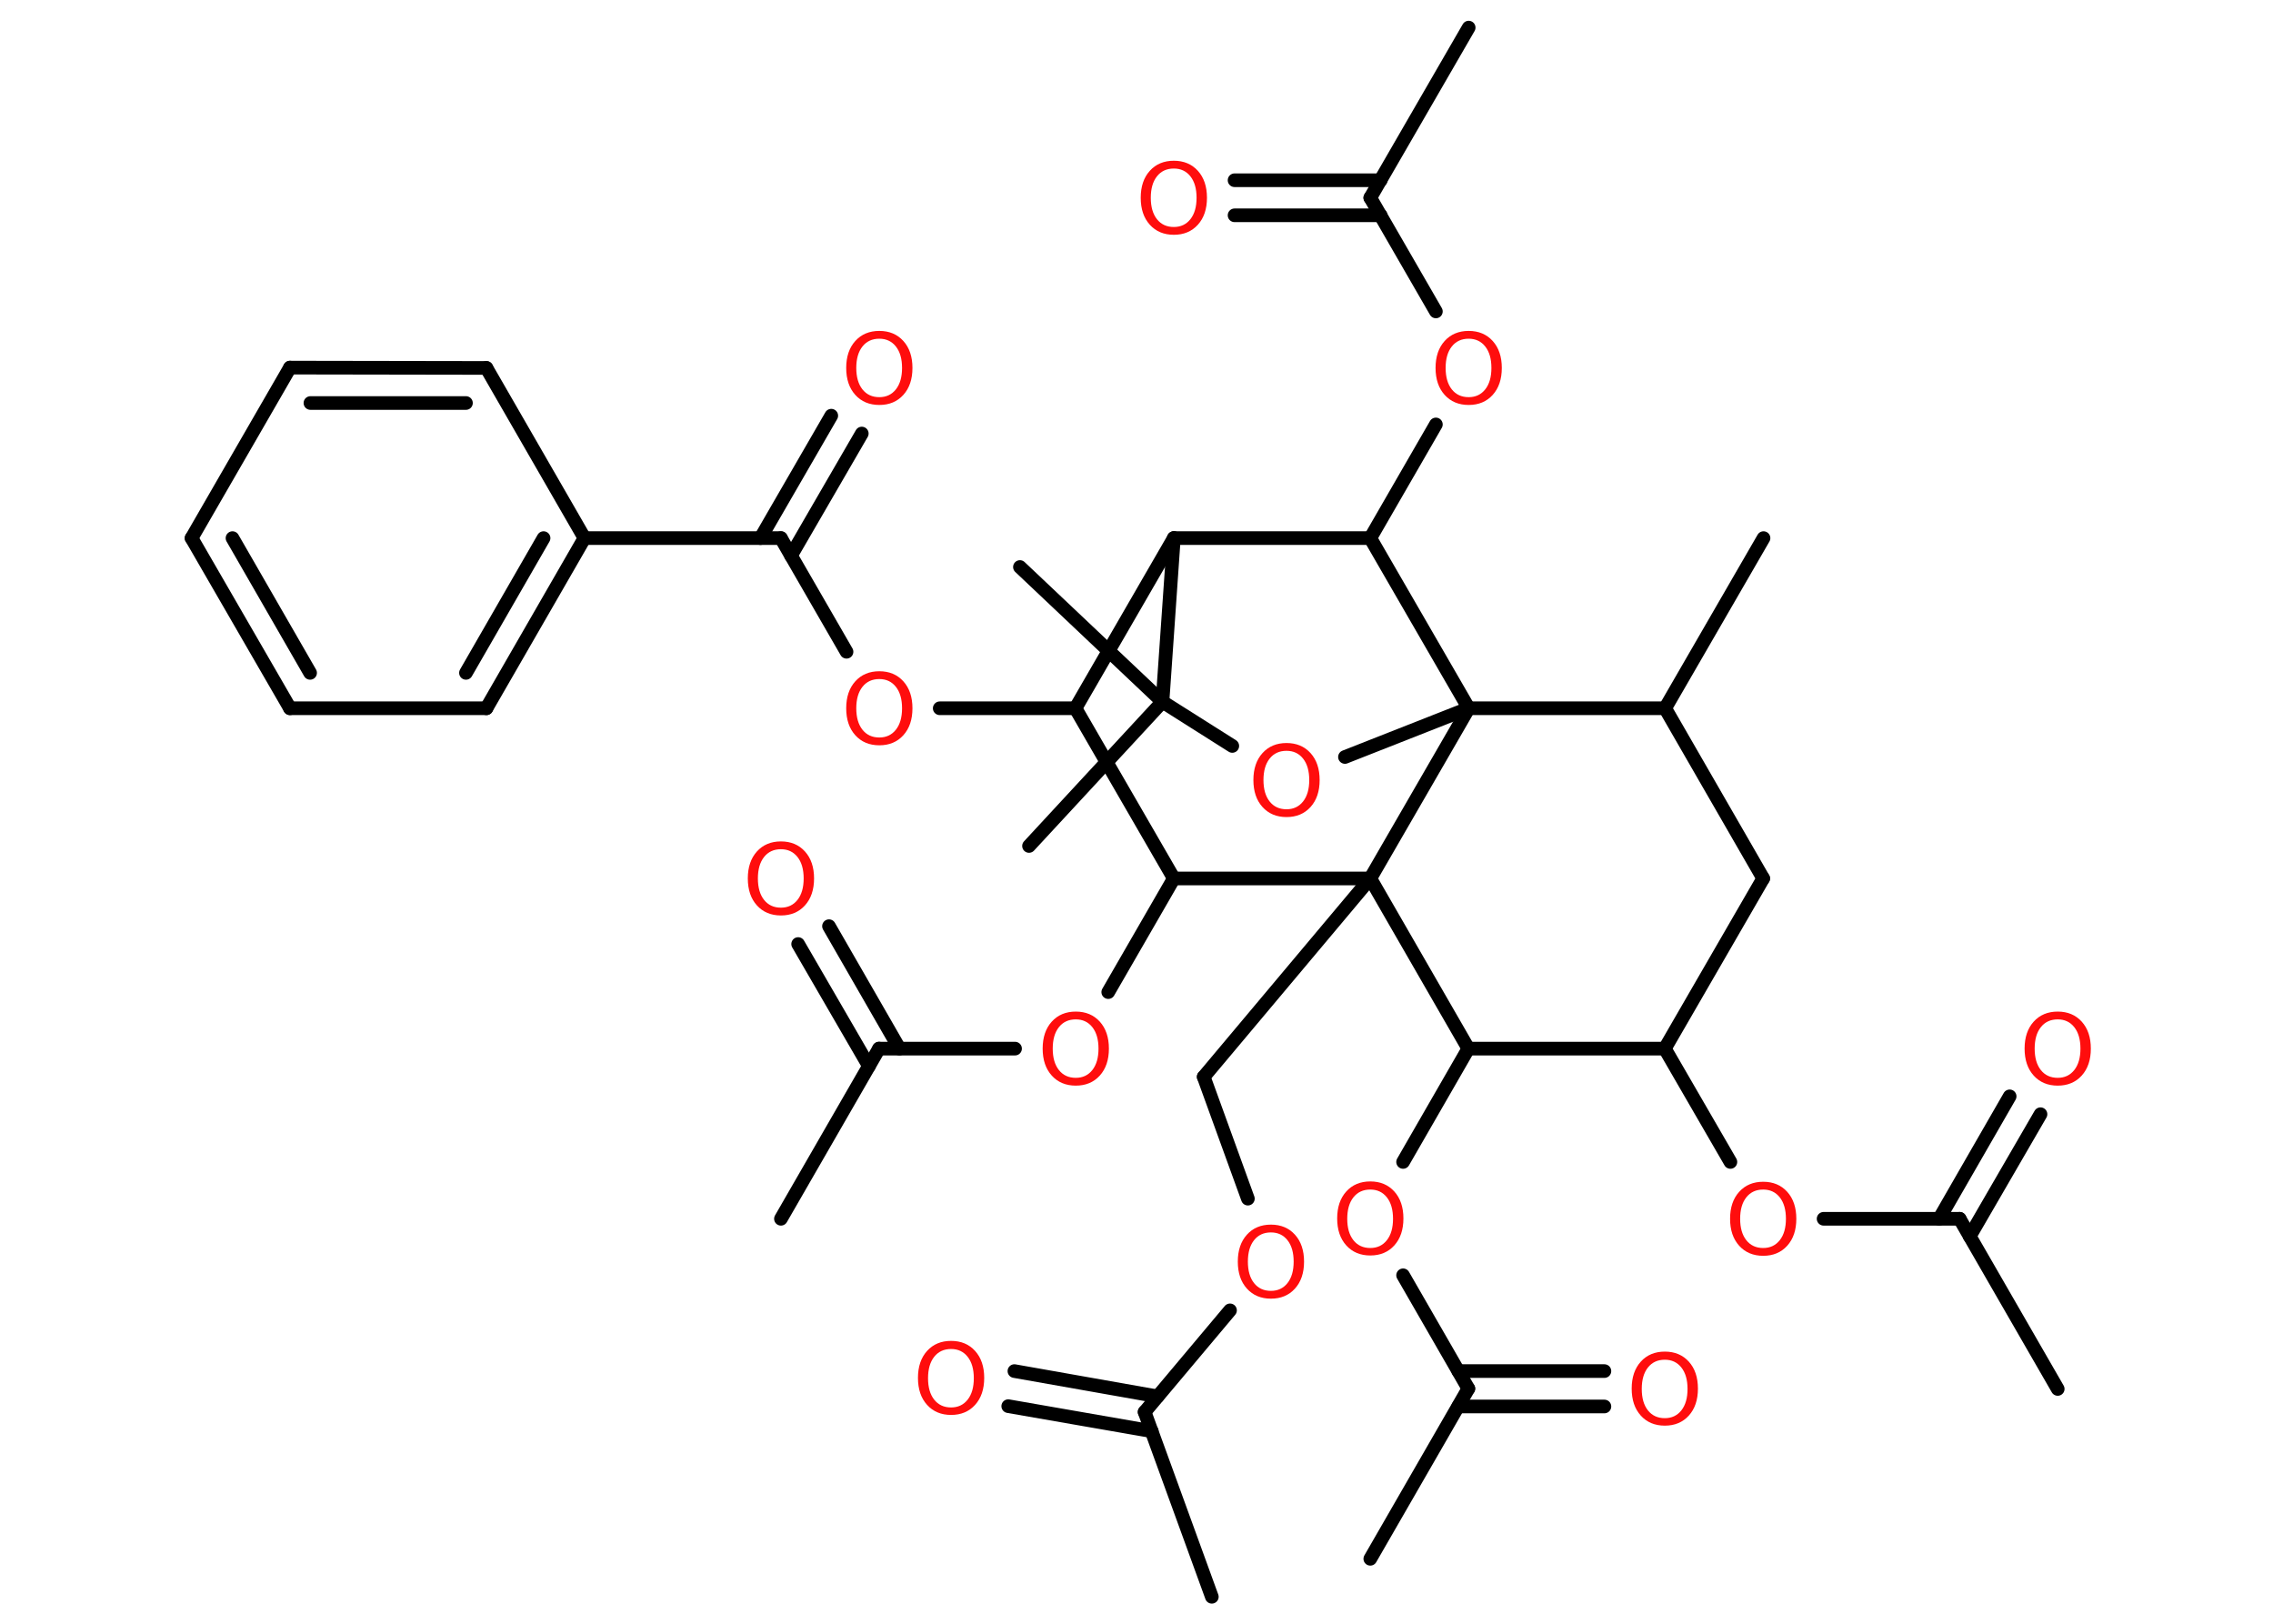 <?xml version='1.0' encoding='UTF-8'?>
<!DOCTYPE svg PUBLIC "-//W3C//DTD SVG 1.1//EN" "http://www.w3.org/Graphics/SVG/1.1/DTD/svg11.dtd">
<svg version='1.2' xmlns='http://www.w3.org/2000/svg' xmlns:xlink='http://www.w3.org/1999/xlink' width='70.0mm' height='50.0mm' viewBox='0 0 70.0 50.0'>
  <desc>Generated by the Chemistry Development Kit (http://github.com/cdk)</desc>
  <g stroke-linecap='round' stroke-linejoin='round' stroke='#000000' stroke-width='.42' fill='#FF0D0D'>
    <rect x='.0' y='.0' width='70.0' height='50.0' fill='#FFFFFF' stroke='none'/>
    <g id='mol1' class='mol'>
      <line id='mol1bnd1' class='bond' x1='37.32' y1='49.17' x2='35.25' y2='43.48'/>
      <g id='mol1bnd2' class='bond'>
        <line x1='35.47' y1='44.07' x2='31.05' y2='43.3'/>
        <line x1='35.65' y1='43.0' x2='31.24' y2='42.22'/>
      </g>
      <line id='mol1bnd3' class='bond' x1='35.25' y1='43.48' x2='37.88' y2='40.35'/>
      <line id='mol1bnd4' class='bond' x1='38.43' y1='36.91' x2='37.07' y2='33.16'/>
      <line id='mol1bnd5' class='bond' x1='37.07' y1='33.16' x2='42.2' y2='27.05'/>
      <line id='mol1bnd6' class='bond' x1='42.2' y1='27.05' x2='45.22' y2='32.29'/>
      <line id='mol1bnd7' class='bond' x1='45.22' y1='32.29' x2='43.21' y2='35.78'/>
      <line id='mol1bnd8' class='bond' x1='43.21' y1='39.27' x2='45.22' y2='42.76'/>
      <line id='mol1bnd9' class='bond' x1='45.22' y1='42.76' x2='42.2' y2='48.0'/>
      <g id='mol1bnd10' class='bond'>
        <line x1='44.91' y1='42.22' x2='49.41' y2='42.22'/>
        <line x1='44.91' y1='43.31' x2='49.41' y2='43.31'/>
      </g>
      <line id='mol1bnd11' class='bond' x1='45.22' y1='32.29' x2='51.27' y2='32.29'/>
      <line id='mol1bnd12' class='bond' x1='51.27' y1='32.29' x2='53.29' y2='35.78'/>
      <line id='mol1bnd13' class='bond' x1='56.16' y1='37.53' x2='60.35' y2='37.53'/>
      <line id='mol1bnd14' class='bond' x1='60.35' y1='37.53' x2='63.37' y2='42.77'/>
      <g id='mol1bnd15' class='bond'>
        <line x1='59.72' y1='37.53' x2='61.89' y2='33.76'/>
        <line x1='60.66' y1='38.07' x2='62.84' y2='34.31'/>
      </g>
      <line id='mol1bnd16' class='bond' x1='51.27' y1='32.29' x2='54.3' y2='27.05'/>
      <line id='mol1bnd17' class='bond' x1='54.3' y1='27.05' x2='51.28' y2='21.81'/>
      <line id='mol1bnd18' class='bond' x1='51.28' y1='21.81' x2='54.31' y2='16.57'/>
      <line id='mol1bnd19' class='bond' x1='51.28' y1='21.81' x2='45.23' y2='21.81'/>
      <line id='mol1bnd20' class='bond' x1='42.2' y1='27.05' x2='45.23' y2='21.81'/>
      <line id='mol1bnd21' class='bond' x1='45.23' y1='21.81' x2='41.42' y2='23.31'/>
      <line id='mol1bnd22' class='bond' x1='37.95' y1='22.97' x2='35.8' y2='21.61'/>
      <line id='mol1bnd23' class='bond' x1='35.8' y1='21.61' x2='31.41' y2='17.46'/>
      <line id='mol1bnd24' class='bond' x1='35.8' y1='21.61' x2='31.69' y2='26.05'/>
      <line id='mol1bnd25' class='bond' x1='35.8' y1='21.61' x2='36.15' y2='16.57'/>
      <line id='mol1bnd26' class='bond' x1='36.15' y1='16.57' x2='33.12' y2='21.81'/>
      <line id='mol1bnd27' class='bond' x1='33.12' y1='21.81' x2='28.94' y2='21.81'/>
      <line id='mol1bnd28' class='bond' x1='26.07' y1='20.07' x2='24.05' y2='16.57'/>
      <g id='mol1bnd29' class='bond'>
        <line x1='23.42' y1='16.57' x2='25.6' y2='12.8'/>
        <line x1='24.36' y1='17.11' x2='26.54' y2='13.35'/>
      </g>
      <line id='mol1bnd30' class='bond' x1='24.05' y1='16.57' x2='18.0' y2='16.57'/>
      <g id='mol1bnd31' class='bond'>
        <line x1='14.98' y1='21.81' x2='18.0' y2='16.57'/>
        <line x1='14.35' y1='20.72' x2='16.74' y2='16.57'/>
      </g>
      <line id='mol1bnd32' class='bond' x1='14.98' y1='21.81' x2='8.93' y2='21.81'/>
      <g id='mol1bnd33' class='bond'>
        <line x1='5.9' y1='16.57' x2='8.93' y2='21.81'/>
        <line x1='7.16' y1='16.57' x2='9.55' y2='20.72'/>
      </g>
      <line id='mol1bnd34' class='bond' x1='5.9' y1='16.57' x2='8.93' y2='11.32'/>
      <g id='mol1bnd35' class='bond'>
        <line x1='14.98' y1='11.33' x2='8.93' y2='11.32'/>
        <line x1='14.35' y1='12.41' x2='9.56' y2='12.41'/>
      </g>
      <line id='mol1bnd36' class='bond' x1='18.0' y1='16.57' x2='14.98' y2='11.33'/>
      <line id='mol1bnd37' class='bond' x1='33.12' y1='21.81' x2='36.15' y2='27.05'/>
      <line id='mol1bnd38' class='bond' x1='42.2' y1='27.05' x2='36.15' y2='27.05'/>
      <line id='mol1bnd39' class='bond' x1='36.15' y1='27.05' x2='34.13' y2='30.55'/>
      <line id='mol1bnd40' class='bond' x1='31.26' y1='32.29' x2='27.07' y2='32.29'/>
      <line id='mol1bnd41' class='bond' x1='27.07' y1='32.29' x2='24.05' y2='37.53'/>
      <g id='mol1bnd42' class='bond'>
        <line x1='26.76' y1='32.83' x2='24.58' y2='29.07'/>
        <line x1='27.7' y1='32.29' x2='25.53' y2='28.52'/>
      </g>
      <line id='mol1bnd43' class='bond' x1='36.15' y1='16.57' x2='42.2' y2='16.57'/>
      <line id='mol1bnd44' class='bond' x1='45.23' y1='21.81' x2='42.2' y2='16.57'/>
      <line id='mol1bnd45' class='bond' x1='42.2' y1='16.57' x2='44.22' y2='13.07'/>
      <line id='mol1bnd46' class='bond' x1='44.22' y1='9.59' x2='42.2' y2='6.09'/>
      <line id='mol1bnd47' class='bond' x1='42.2' y1='6.09' x2='45.23' y2='.85'/>
      <g id='mol1bnd48' class='bond'>
        <line x1='42.52' y1='6.63' x2='38.02' y2='6.63'/>
        <line x1='42.52' y1='5.55' x2='38.02' y2='5.55'/>
      </g>
      <path id='mol1atm3' class='atom' d='M29.29 41.54q-.33 .0 -.52 .24q-.19 .24 -.19 .66q.0 .42 .19 .66q.19 .24 .52 .24q.32 .0 .51 -.24q.19 -.24 .19 -.66q.0 -.42 -.19 -.66q-.19 -.24 -.51 -.24zM29.29 41.29q.46 .0 .74 .31q.28 .31 .28 .83q.0 .52 -.28 .83q-.28 .31 -.74 .31q-.46 .0 -.74 -.31q-.28 -.31 -.28 -.83q.0 -.52 .28 -.83q.28 -.31 .74 -.31z' stroke='none'/>
      <path id='mol1atm4' class='atom' d='M39.14 37.95q-.33 .0 -.52 .24q-.19 .24 -.19 .66q.0 .42 .19 .66q.19 .24 .52 .24q.32 .0 .51 -.24q.19 -.24 .19 -.66q.0 -.42 -.19 -.66q-.19 -.24 -.51 -.24zM39.14 37.71q.46 .0 .74 .31q.28 .31 .28 .83q.0 .52 -.28 .83q-.28 .31 -.74 .31q-.46 .0 -.74 -.31q-.28 -.31 -.28 -.83q.0 -.52 .28 -.83q.28 -.31 .74 -.31z' stroke='none'/>
      <path id='mol1atm8' class='atom' d='M42.2 36.63q-.33 .0 -.52 .24q-.19 .24 -.19 .66q.0 .42 .19 .66q.19 .24 .52 .24q.32 .0 .51 -.24q.19 -.24 .19 -.66q.0 -.42 -.19 -.66q-.19 -.24 -.51 -.24zM42.2 36.38q.46 .0 .74 .31q.28 .31 .28 .83q.0 .52 -.28 .83q-.28 .31 -.74 .31q-.46 .0 -.74 -.31q-.28 -.31 -.28 -.83q.0 -.52 .28 -.83q.28 -.31 .74 -.31z' stroke='none'/>
      <path id='mol1atm11' class='atom' d='M51.27 41.87q-.33 .0 -.52 .24q-.19 .24 -.19 .66q.0 .42 .19 .66q.19 .24 .52 .24q.32 .0 .51 -.24q.19 -.24 .19 -.66q.0 -.42 -.19 -.66q-.19 -.24 -.51 -.24zM51.27 41.62q.46 .0 .74 .31q.28 .31 .28 .83q.0 .52 -.28 .83q-.28 .31 -.74 .31q-.46 .0 -.74 -.31q-.28 -.31 -.28 -.83q.0 -.52 .28 -.83q.28 -.31 .74 -.31z' stroke='none'/>
      <path id='mol1atm13' class='atom' d='M54.3 36.63q-.33 .0 -.52 .24q-.19 .24 -.19 .66q.0 .42 .19 .66q.19 .24 .52 .24q.32 .0 .51 -.24q.19 -.24 .19 -.66q.0 -.42 -.19 -.66q-.19 -.24 -.51 -.24zM54.3 36.39q.46 .0 .74 .31q.28 .31 .28 .83q.0 .52 -.28 .83q-.28 .31 -.74 .31q-.46 .0 -.74 -.31q-.28 -.31 -.28 -.83q.0 -.52 .28 -.83q.28 -.31 .74 -.31z' stroke='none'/>
      <path id='mol1atm16' class='atom' d='M63.37 31.39q-.33 .0 -.52 .24q-.19 .24 -.19 .66q.0 .42 .19 .66q.19 .24 .52 .24q.32 .0 .51 -.24q.19 -.24 .19 -.66q.0 -.42 -.19 -.66q-.19 -.24 -.51 -.24zM63.37 31.15q.46 .0 .74 .31q.28 .31 .28 .83q.0 .52 -.28 .83q-.28 .31 -.74 .31q-.46 .0 -.74 -.31q-.28 -.31 -.28 -.83q.0 -.52 .28 -.83q.28 -.31 .74 -.31z' stroke='none'/>
      <path id='mol1atm21' class='atom' d='M39.62 23.12q-.33 .0 -.52 .24q-.19 .24 -.19 .66q.0 .42 .19 .66q.19 .24 .52 .24q.32 .0 .51 -.24q.19 -.24 .19 -.66q.0 -.42 -.19 -.66q-.19 -.24 -.51 -.24zM39.62 22.88q.46 .0 .74 .31q.28 .31 .28 .83q.0 .52 -.28 .83q-.28 .31 -.74 .31q-.46 .0 -.74 -.31q-.28 -.31 -.28 -.83q.0 -.52 .28 -.83q.28 -.31 .74 -.31z' stroke='none'/>
      <path id='mol1atm27' class='atom' d='M27.08 20.91q-.33 .0 -.52 .24q-.19 .24 -.19 .66q.0 .42 .19 .66q.19 .24 .52 .24q.32 .0 .51 -.24q.19 -.24 .19 -.66q.0 -.42 -.19 -.66q-.19 -.24 -.51 -.24zM27.08 20.67q.46 .0 .74 .31q.28 .31 .28 .83q.0 .52 -.28 .83q-.28 .31 -.74 .31q-.46 .0 -.74 -.31q-.28 -.31 -.28 -.83q.0 -.52 .28 -.83q.28 -.31 .74 -.31z' stroke='none'/>
      <path id='mol1atm29' class='atom' d='M27.08 10.43q-.33 .0 -.52 .24q-.19 .24 -.19 .66q.0 .42 .19 .66q.19 .24 .52 .24q.32 .0 .51 -.24q.19 -.24 .19 -.66q.0 -.42 -.19 -.66q-.19 -.24 -.51 -.24zM27.08 10.19q.46 .0 .74 .31q.28 .31 .28 .83q.0 .52 -.28 .83q-.28 .31 -.74 .31q-.46 .0 -.74 -.31q-.28 -.31 -.28 -.83q.0 -.52 .28 -.83q.28 -.31 .74 -.31z' stroke='none'/>
      <path id='mol1atm37' class='atom' d='M33.13 31.39q-.33 .0 -.52 .24q-.19 .24 -.19 .66q.0 .42 .19 .66q.19 .24 .52 .24q.32 .0 .51 -.24q.19 -.24 .19 -.66q.0 -.42 -.19 -.66q-.19 -.24 -.51 -.24zM33.13 31.15q.46 .0 .74 .31q.28 .31 .28 .83q.0 .52 -.28 .83q-.28 .31 -.74 .31q-.46 .0 -.74 -.31q-.28 -.31 -.28 -.83q.0 -.52 .28 -.83q.28 -.31 .74 -.31z' stroke='none'/>
      <path id='mol1atm40' class='atom' d='M24.05 26.15q-.33 .0 -.52 .24q-.19 .24 -.19 .66q.0 .42 .19 .66q.19 .24 .52 .24q.32 .0 .51 -.24q.19 -.24 .19 -.66q.0 -.42 -.19 -.66q-.19 -.24 -.51 -.24zM24.05 25.91q.46 .0 .74 .31q.28 .31 .28 .83q.0 .52 -.28 .83q-.28 .31 -.74 .31q-.46 .0 -.74 -.31q-.28 -.31 -.28 -.83q.0 -.52 .28 -.83q.28 -.31 .74 -.31z' stroke='none'/>
      <path id='mol1atm42' class='atom' d='M45.23 10.43q-.33 .0 -.52 .24q-.19 .24 -.19 .66q.0 .42 .19 .66q.19 .24 .52 .24q.32 .0 .51 -.24q.19 -.24 .19 -.66q.0 -.42 -.19 -.66q-.19 -.24 -.51 -.24zM45.23 10.19q.46 .0 .74 .31q.28 .31 .28 .83q.0 .52 -.28 .83q-.28 .31 -.74 .31q-.46 .0 -.74 -.31q-.28 -.31 -.28 -.83q.0 -.52 .28 -.83q.28 -.31 .74 -.31z' stroke='none'/>
      <path id='mol1atm45' class='atom' d='M36.15 5.19q-.33 .0 -.52 .24q-.19 .24 -.19 .66q.0 .42 .19 .66q.19 .24 .52 .24q.32 .0 .51 -.24q.19 -.24 .19 -.66q.0 -.42 -.19 -.66q-.19 -.24 -.51 -.24zM36.15 4.95q.46 .0 .74 .31q.28 .31 .28 .83q.0 .52 -.28 .83q-.28 .31 -.74 .31q-.46 .0 -.74 -.31q-.28 -.31 -.28 -.83q.0 -.52 .28 -.83q.28 -.31 .74 -.31z' stroke='none'/>
    </g>
  </g>
</svg>
